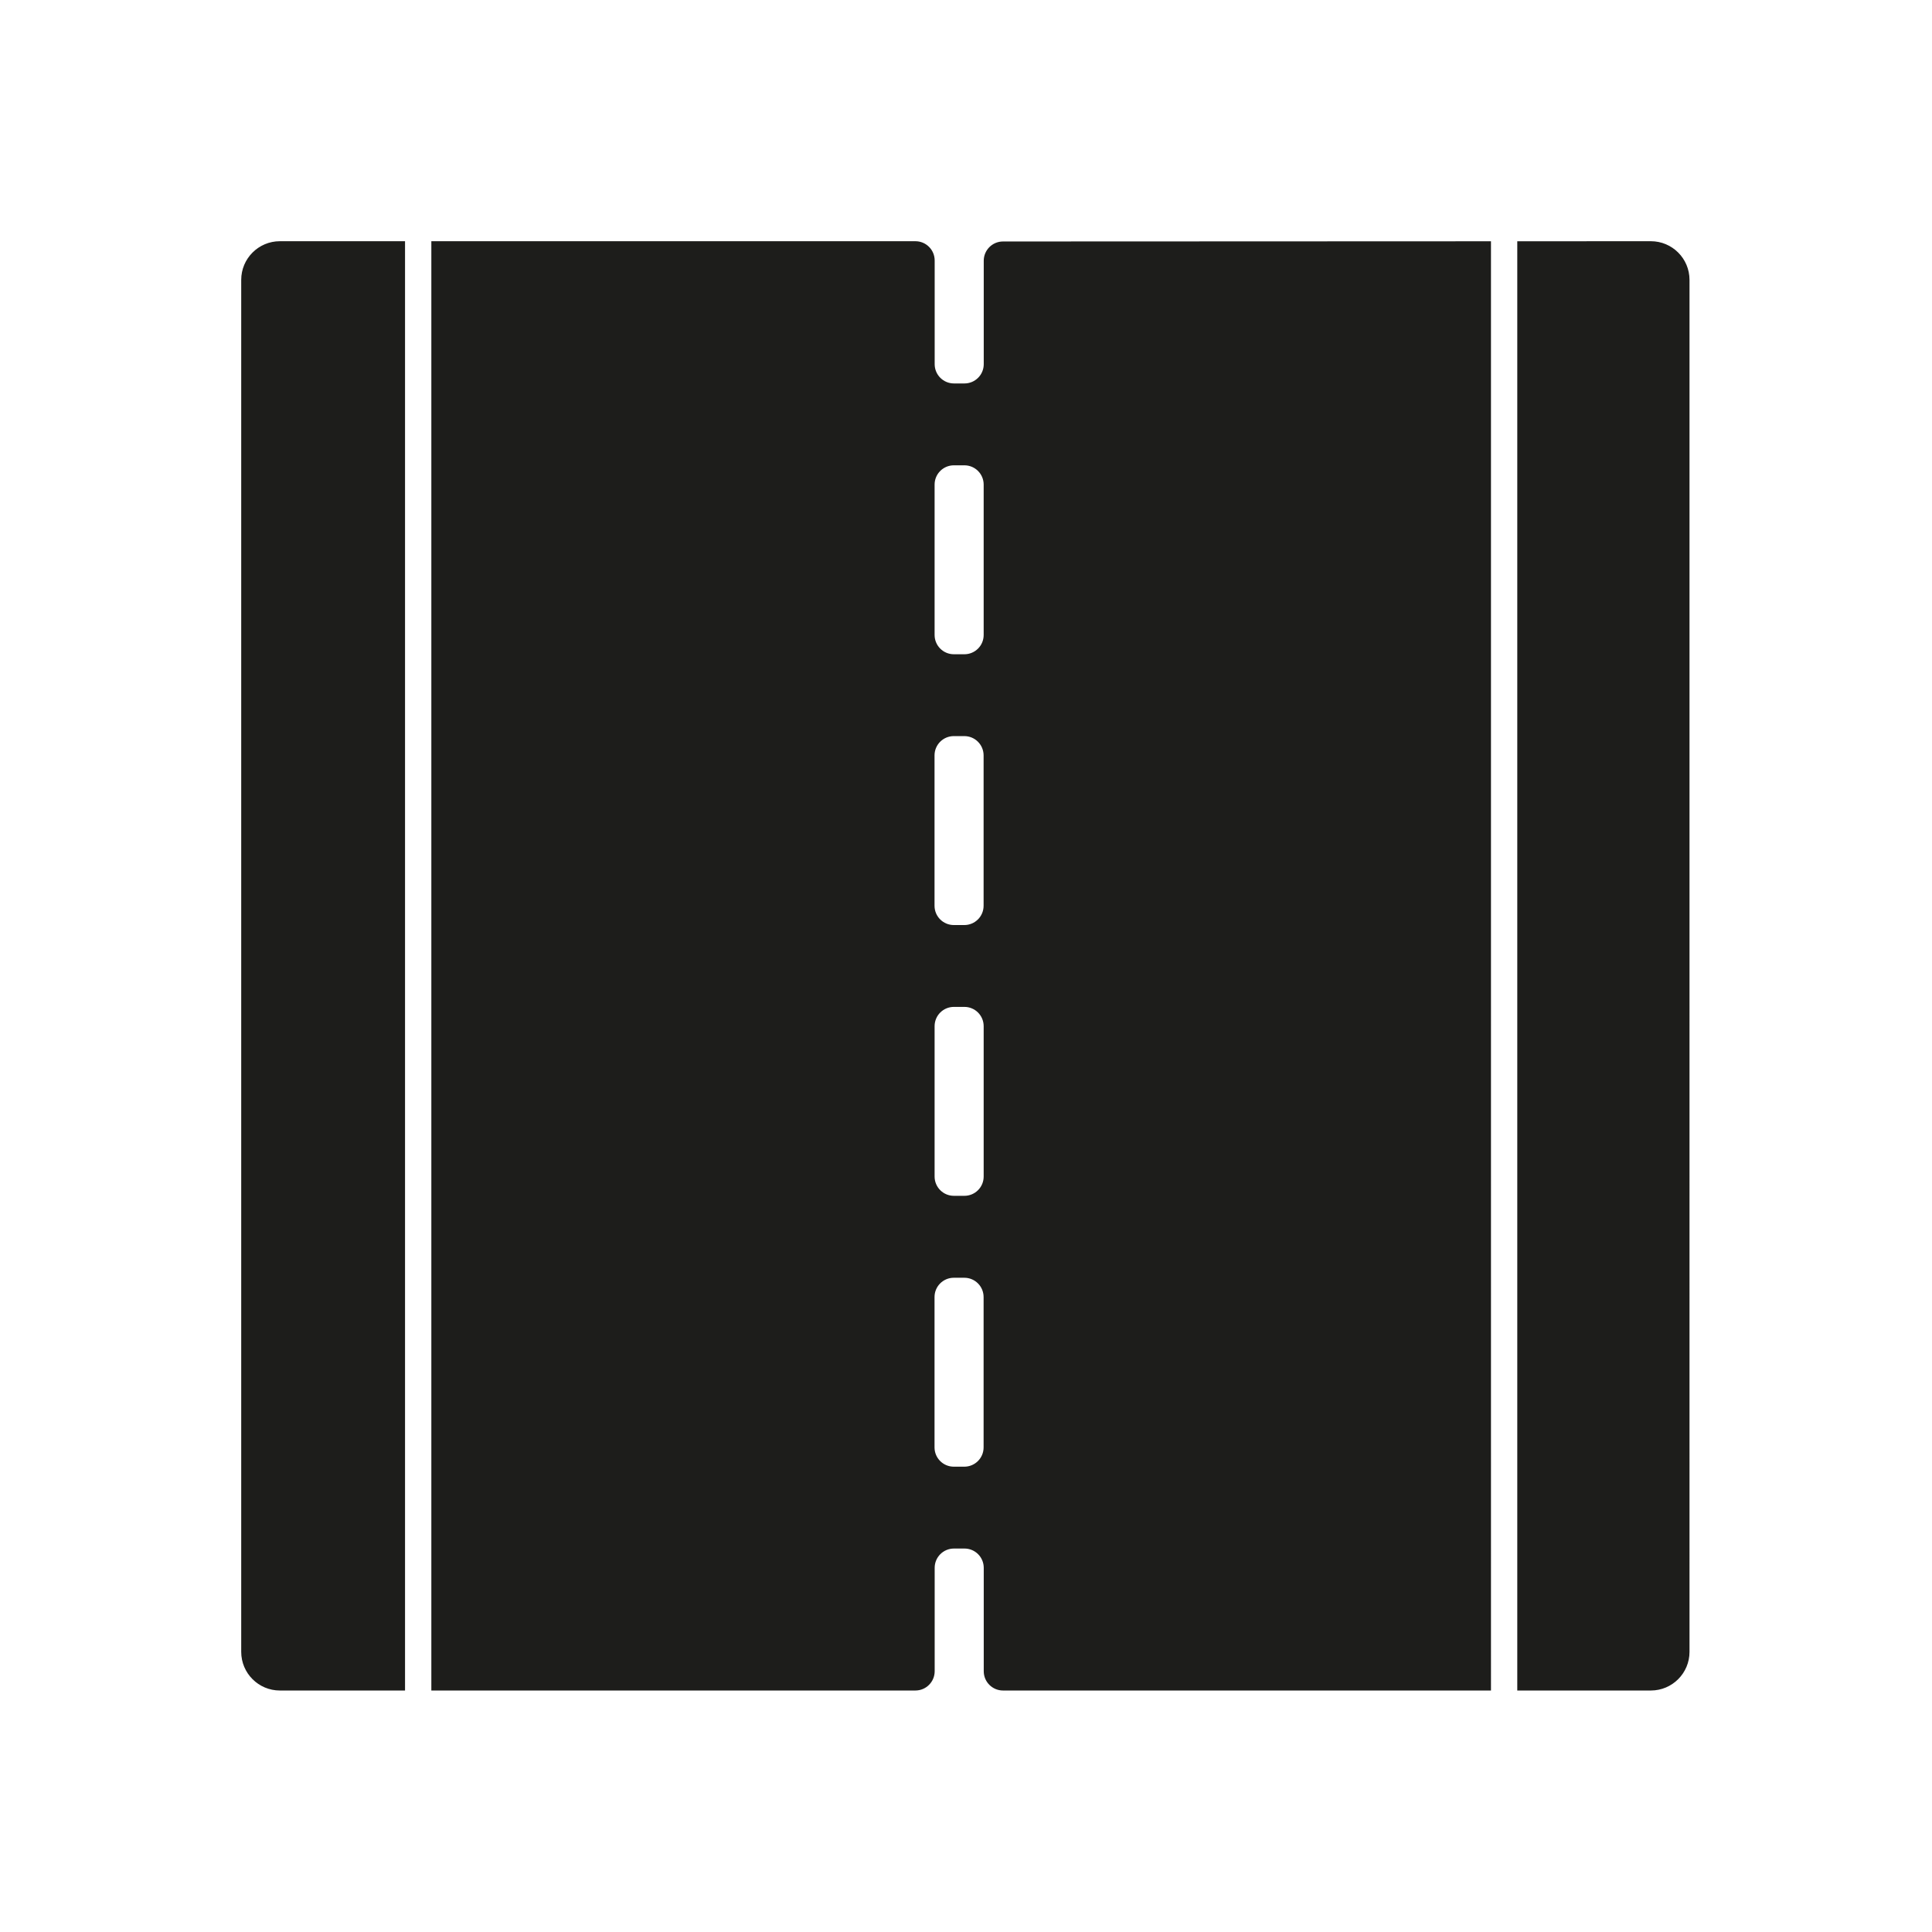 <?xml version="1.0" encoding="UTF-8" standalone="no"?>
<svg
   id="Layer_1"
   viewBox="0 0 283.46 283.46"
   version="1.1"
   width="283.46"
   height="283.46"
   sodipodi:docname="GentGemapt_Straat.svg"
   inkscape:version="1.3.1 (9b9bdc1480, 2023-11-25, custom)"
   xmlns:inkscape="http://www.inkscape.org/namespaces/inkscape"
   xmlns:sodipodi="http://sodipodi.sourceforge.net/DTD/sodipodi-0.dtd"
   xmlns="http://www.w3.org/2000/svg"
   xmlns:svg="http://www.w3.org/2000/svg">
  <sodipodi:namedview
     id="namedview1"
     pagecolor="#ffffff"
     bordercolor="#000000"
     borderopacity="0.25"
     inkscape:showpageshadow="2"
     inkscape:pageopacity="0.0"
     inkscape:pagecheckerboard="0"
     inkscape:deskcolor="#d1d1d1"
     inkscape:zoom="2.6494073"
     inkscape:cx="208.72593"
     inkscape:cy="105.68401"
     inkscape:window-width="2504"
     inkscape:window-height="1376"
     inkscape:window-x="0"
     inkscape:window-y="0"
     inkscape:window-maximized="1"
     inkscape:current-layer="Layer_1" />
  <defs
     id="defs1">
    <style
       id="style1">.cls-1{fill:#1d1d1b;}</style>
  </defs>
  <path
     id="path1"
     class="cls-1"
     d="m 41.061,35.391 c -3.13,0 -5.67,2.54 -5.67,5.67 V 242.359 c 0,3.13 2.54,5.67 5.67,5.67 H 59.426 V 35.391 Z m 22.225,0 V 248.029 h 71.018 c 1.57,0 2.83,-1.27 2.83,-2.83 V 230.029 c 0,-1.57 1.27,-2.83 2.83,-2.83 h 1.539 c 1.57,0 2.83,1.27 2.83,2.83 v 15.17 c 0,1.57 1.27,2.83 2.83,2.83 h 71.59 V 35.4 c -23.863,0.02 -47.727,0.029 -71.59,0.029 -1.57,0 -2.83,1.27 -2.83,2.83 v 15.17 c 0,1.57 -1.27,2.83 -2.83,2.83 h -1.539 c -1.57,0 -2.83,-1.27 -2.83,-2.83 V 38.221 c 0,-1.57 -1.27,-2.83 -2.83,-2.83 z m 178.926,0 c -6.533,0.013 -13.066,0.001 -19.6,0.008 V 248.029 h 19.6 c 3.13,0 5.67,-2.54 5.67,-5.67 V 41.061 c 0,-3.13 -2.54,-5.67 -5.67,-5.67 z M 139.953,68.27 h 1.539 c 1.57,0 2.83,1.27 2.83,2.83 v 22.061 c 0,1.57 -1.27,2.83 -2.83,2.83 h -1.539 c -1.57,0 -2.83,-1.27 -2.83,-2.83 V 71.1 c 0,-1.57 1.27,-2.83 2.83,-2.83 z M 139.943,108 h 1.539 c 1.57,0 2.83,1.27 2.83,2.83 v 22.061 c 0,1.57 -1.27,2.83 -2.83,2.83 h -1.539 c -1.57,0 -2.83,-1.27 -2.83,-2.83 v -22.061 c 0,-1.57 1.27,-2.83 2.83,-2.83 z m 0.01,39.73 h 1.539 c 1.57,0 2.83,1.27 2.83,2.83 v 22.059 c 0,1.57 -1.27,2.83 -2.83,2.83 h -1.539 c -1.57,0 -2.83,-1.27 -2.83,-2.83 v -22.059 c 0,-1.57 1.27,-2.83 2.83,-2.83 z m -0.01,39.74 h 1.539 c 1.57,0 2.83,1.27 2.83,2.83 v 22.059 c 0,1.57 -1.27,2.83 -2.83,2.83 h -1.539 c -1.57,0 -2.83,-1.27 -2.83,-2.83 v -22.059 c 0,-1.57 1.27,-2.83 2.83,-2.83 z" />
</svg>
